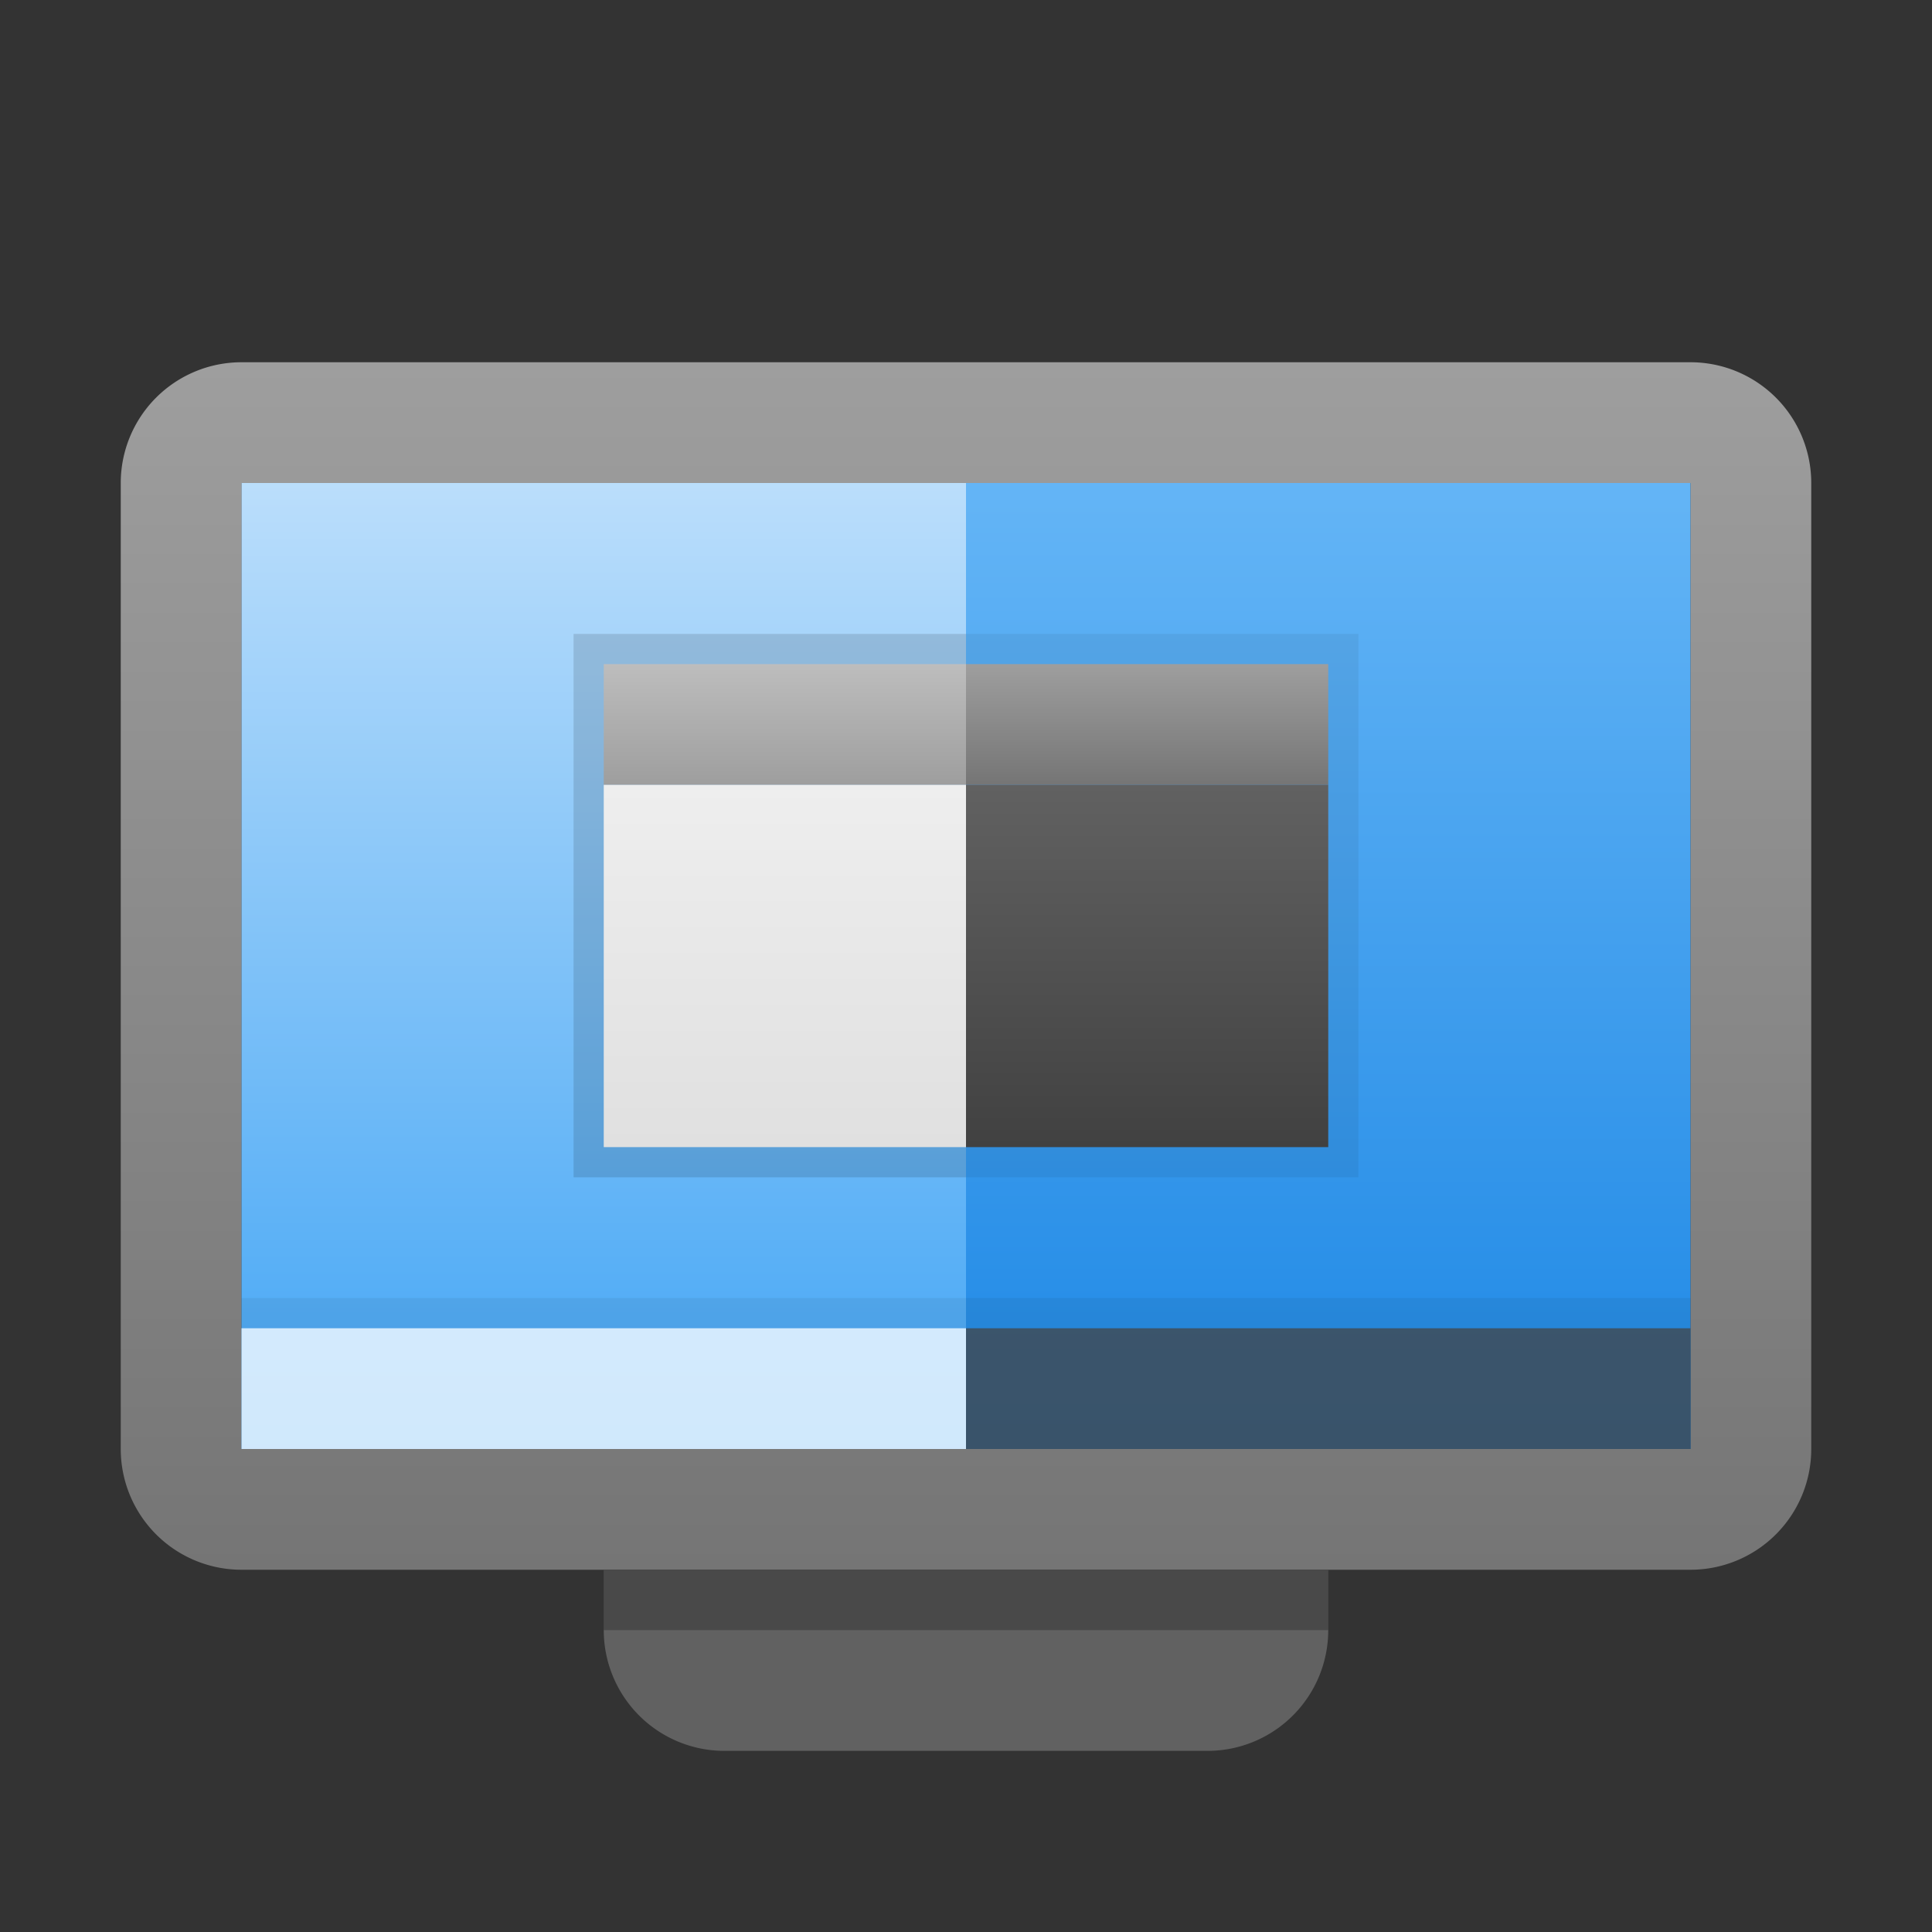 <svg xmlns="http://www.w3.org/2000/svg" viewBox="0 0 32 32">
  <rect x="0" y="0" width="32" height="32" fill="#333333" stroke="none"/>
  <defs>
    <linearGradient id="monitor-border" x1="0%" y1="0%" x2="0%" y2="100%">
      <stop offset="0%" style="stop-color:#9E9E9E"/> <!-- Gray 500 -->
      <stop offset="100%" style="stop-color:#757575"/> <!-- Gray 600 -->
    </linearGradient>
    
    <!-- Light Theme -->
    <linearGradient id="desktop-background-light" x1="0%" y1="0%" x2="0%" y2="100%">
      <stop offset="0%" style="stop-color:#BBDEFB"/> <!-- Blue 100 -->
      <stop offset="100%" style="stop-color:#42A5F5"/> <!-- Blue 400 -->
    </linearGradient>
    <linearGradient id="window-background-light" x1="0%" y1="0%" x2="0%" y2="100%">
      <stop offset="0%" style="stop-color:#EEEEEE"/> <!-- Gray 200 -->
      <stop offset="100%" style="stop-color:#E0E0E0"/> <!-- Gray 300 -->
    </linearGradient>
    <linearGradient id="titlebar-background-light" x1="0%" y1="0%" x2="0%" y2="100%">
      <stop offset="0%" style="stop-color:#BDBDBD"/> <!-- Gray 400 -->
      <stop offset="100%" style="stop-color:#9E9E9E"/> <!-- Gray 500 -->
    </linearGradient>

    <!-- Dark Theme -->
    <linearGradient id="desktop-background-dark" x1="0%" y1="0%" x2="0%" y2="100%">
      <stop offset="0%" style="stop-color:#64B5F6"/> <!-- Blue 300 -->
      <stop offset="100%" style="stop-color:#1E88E5"/> <!-- Blue 600 -->
    </linearGradient>
    <linearGradient id="window-background-dark" x1="0%" y1="0%" x2="0%" y2="100%">
      <stop offset="0%" style="stop-color:#616161"/> <!-- Gray 700 -->
      <stop offset="100%" style="stop-color:#414141"/> <!-- Gray 800 -->
    </linearGradient>
    <linearGradient id="titlebar-background-dark" x1="0%" y1="0%" x2="0%" y2="100%">
      <stop offset="0%" style="stop-color:#9E9E9E"/> <!-- Gray 500 -->
      <stop offset="100%" style="stop-color:#757575"/> <!-- Gray 600 -->
    </linearGradient>

    <style type="text/css">
      .panel-background-light { fill: white; fill-opacity: 0.75 }
      .panel-background-dark { fill: #424242; fill-opacity: 0.75 }
      .window-border-light { fill: #BDBDBD }
      .window-border-dark { fill: #757575 }
      .monitor-stand { fill: #616161 }
      .darken-slightly { fill: black; fill-opacity: 0.062 }
      .darken { fill: black; fill-opacity: 0.125 }
      .darken-strongly { fill: black; fill-opacity: 0.25 }
    </style>
  </defs>

  <!-- Monitor -->
  <path style="fill:url(#monitor-border)" d="m 4,6 a 2,2 0 0 0 -2,2 v 16 a 2,2 0 0 0 2,2 h 24 a 2,2 0 0 0 2,-2 v -16 a 2,2 0 0 0 -2,-2 z m 0,2 h 24 v 16 h -24 z"/>
  <path class="monitor-stand" d="m 10,26 v 1 a 2,2 0 0 0 2,2 h 8 a 2,2 0 0 0 2,-2 v -1"/>
  <rect class="darken-strongly" x="10" y="26" width="12" height="1"/>

  <!-- Light theme -->
  <g transform="translate(4,8)">
    <rect style="fill:url(#desktop-background-light)"  width="12" height="16"/>
    <rect class="panel-background-light" y="14" width="12" height="2"/>
    <rect class="darken-slightly" y="13.5" width="12" height="0.5"/>

    <g transform="translate(6,3)">
      <rect class="darken" x="-0.5" y="-0.5" width="6.5" height="9"/>
      <rect style="fill:url(#titlebar-background-light)" width="6" height="2"/>
      <rect style="fill:url(#window-background-light)" y="2" width="6" height="6"/>
    </g>
  </g>

  <!-- Dark theme -->
  <g transform="translate(16,8)">
  <rect style="fill:url(#desktop-background-dark)" width="12" height="16"/>
  <rect class="darken-slightly" y="13.5" width="12" height="0.5"/>
  <rect class="panel-background-dark" y="14" width="12" height="2"/>

    <g transform="translate(0,3)">
      <rect class="darken-slightly" y="-0.5" width="6.5" height="9"/>
      <rect style="fill:url(#titlebar-background-dark)" width="6" height="2"/>
      <rect style="fill:url(#window-background-dark)" y="2" width="6" height="6"/>
    </g>
  </g>
</svg>

